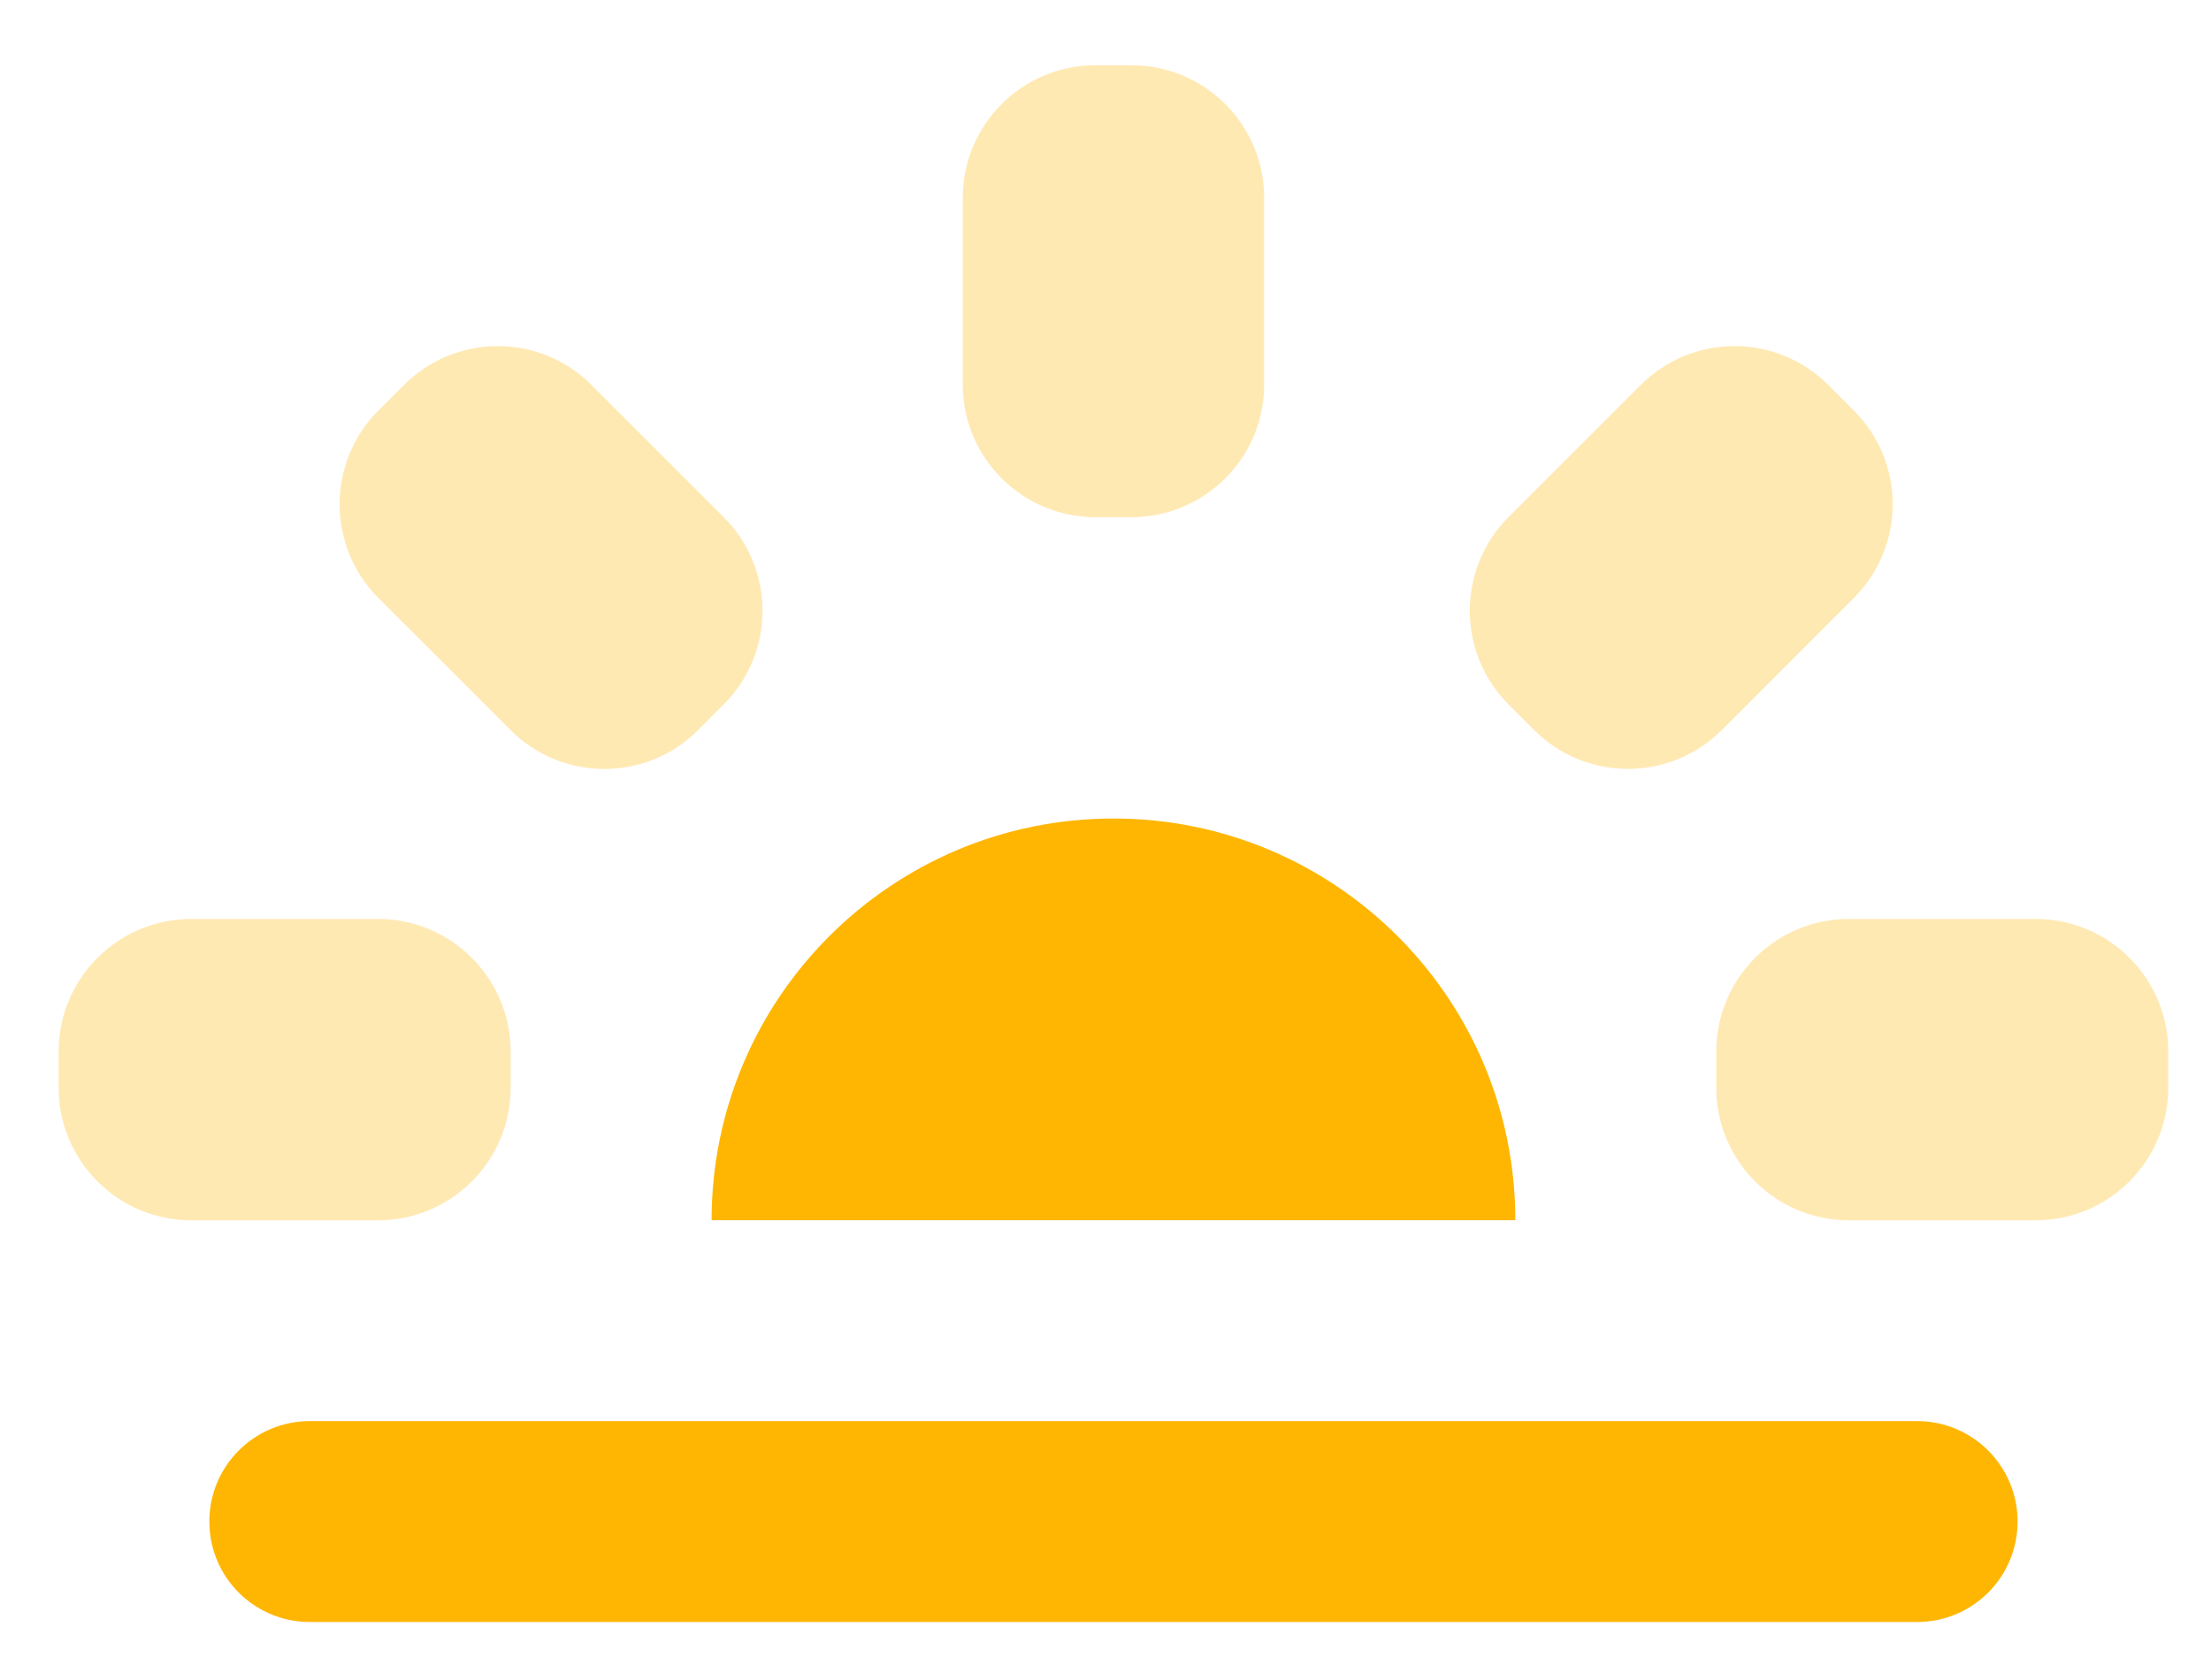 <svg width="25" height="19" viewBox="0 0 25 19" fill="none" xmlns="http://www.w3.org/2000/svg">
  <path
    fill-rule="evenodd"
    clip-rule="evenodd"
    d="M12.59 9.257C10.081 9.257 8.046 11.291 8.046 13.8H17.134C17.134 11.291 15.099 9.257 12.59 9.257ZM3.503 16.072C2.875 16.072 2.367 16.581 2.367 17.208C2.367 17.836 2.875 18.344 3.503 18.344H21.677C22.305 18.344 22.813 17.836 22.813 17.208C22.813 16.581 22.305 16.072 21.677 16.072H3.503Z"
    fill="#FFB602"
  />
  <path
    opacity="0.3"
    fill-rule="evenodd"
    clip-rule="evenodd"
    d="M10.886 2.238C10.886 1.409 11.558 0.738 12.386 0.738H12.794C13.622 0.738 14.294 1.409 14.294 2.238V4.349C14.294 5.178 13.622 5.849 12.794 5.849H12.386C11.558 5.849 10.886 5.178 10.886 4.349V2.238ZM17.058 7.968C16.473 7.383 16.473 6.433 17.058 5.847L18.552 4.354C19.137 3.768 20.087 3.768 20.673 4.354L20.961 4.642C21.547 5.228 21.547 6.178 20.961 6.763L19.468 8.257C18.882 8.842 17.933 8.842 17.347 8.257L17.058 7.968ZM19.406 11.893C19.406 11.065 20.077 10.393 20.906 10.393H23.017C23.846 10.393 24.517 11.065 24.517 11.893V12.301C24.517 13.129 23.846 13.801 23.017 13.801H20.906C20.077 13.801 19.406 13.129 19.406 12.301V11.893ZM2.163 10.393C1.334 10.393 0.663 11.065 0.663 11.893V12.301C0.663 13.129 1.334 13.801 2.163 13.801H4.274C5.103 13.801 5.774 13.129 5.774 12.301V11.893C5.774 11.065 5.103 10.393 4.274 10.393H2.163ZM4.279 4.642C3.694 5.228 3.694 6.178 4.279 6.764L5.773 8.257C6.358 8.843 7.308 8.843 7.894 8.257L8.182 7.968C8.768 7.383 8.768 6.433 8.182 5.847L6.689 4.354C6.103 3.768 5.153 3.768 4.568 4.354L4.279 4.642Z"
    fill="#FFB602"
  />
</svg>